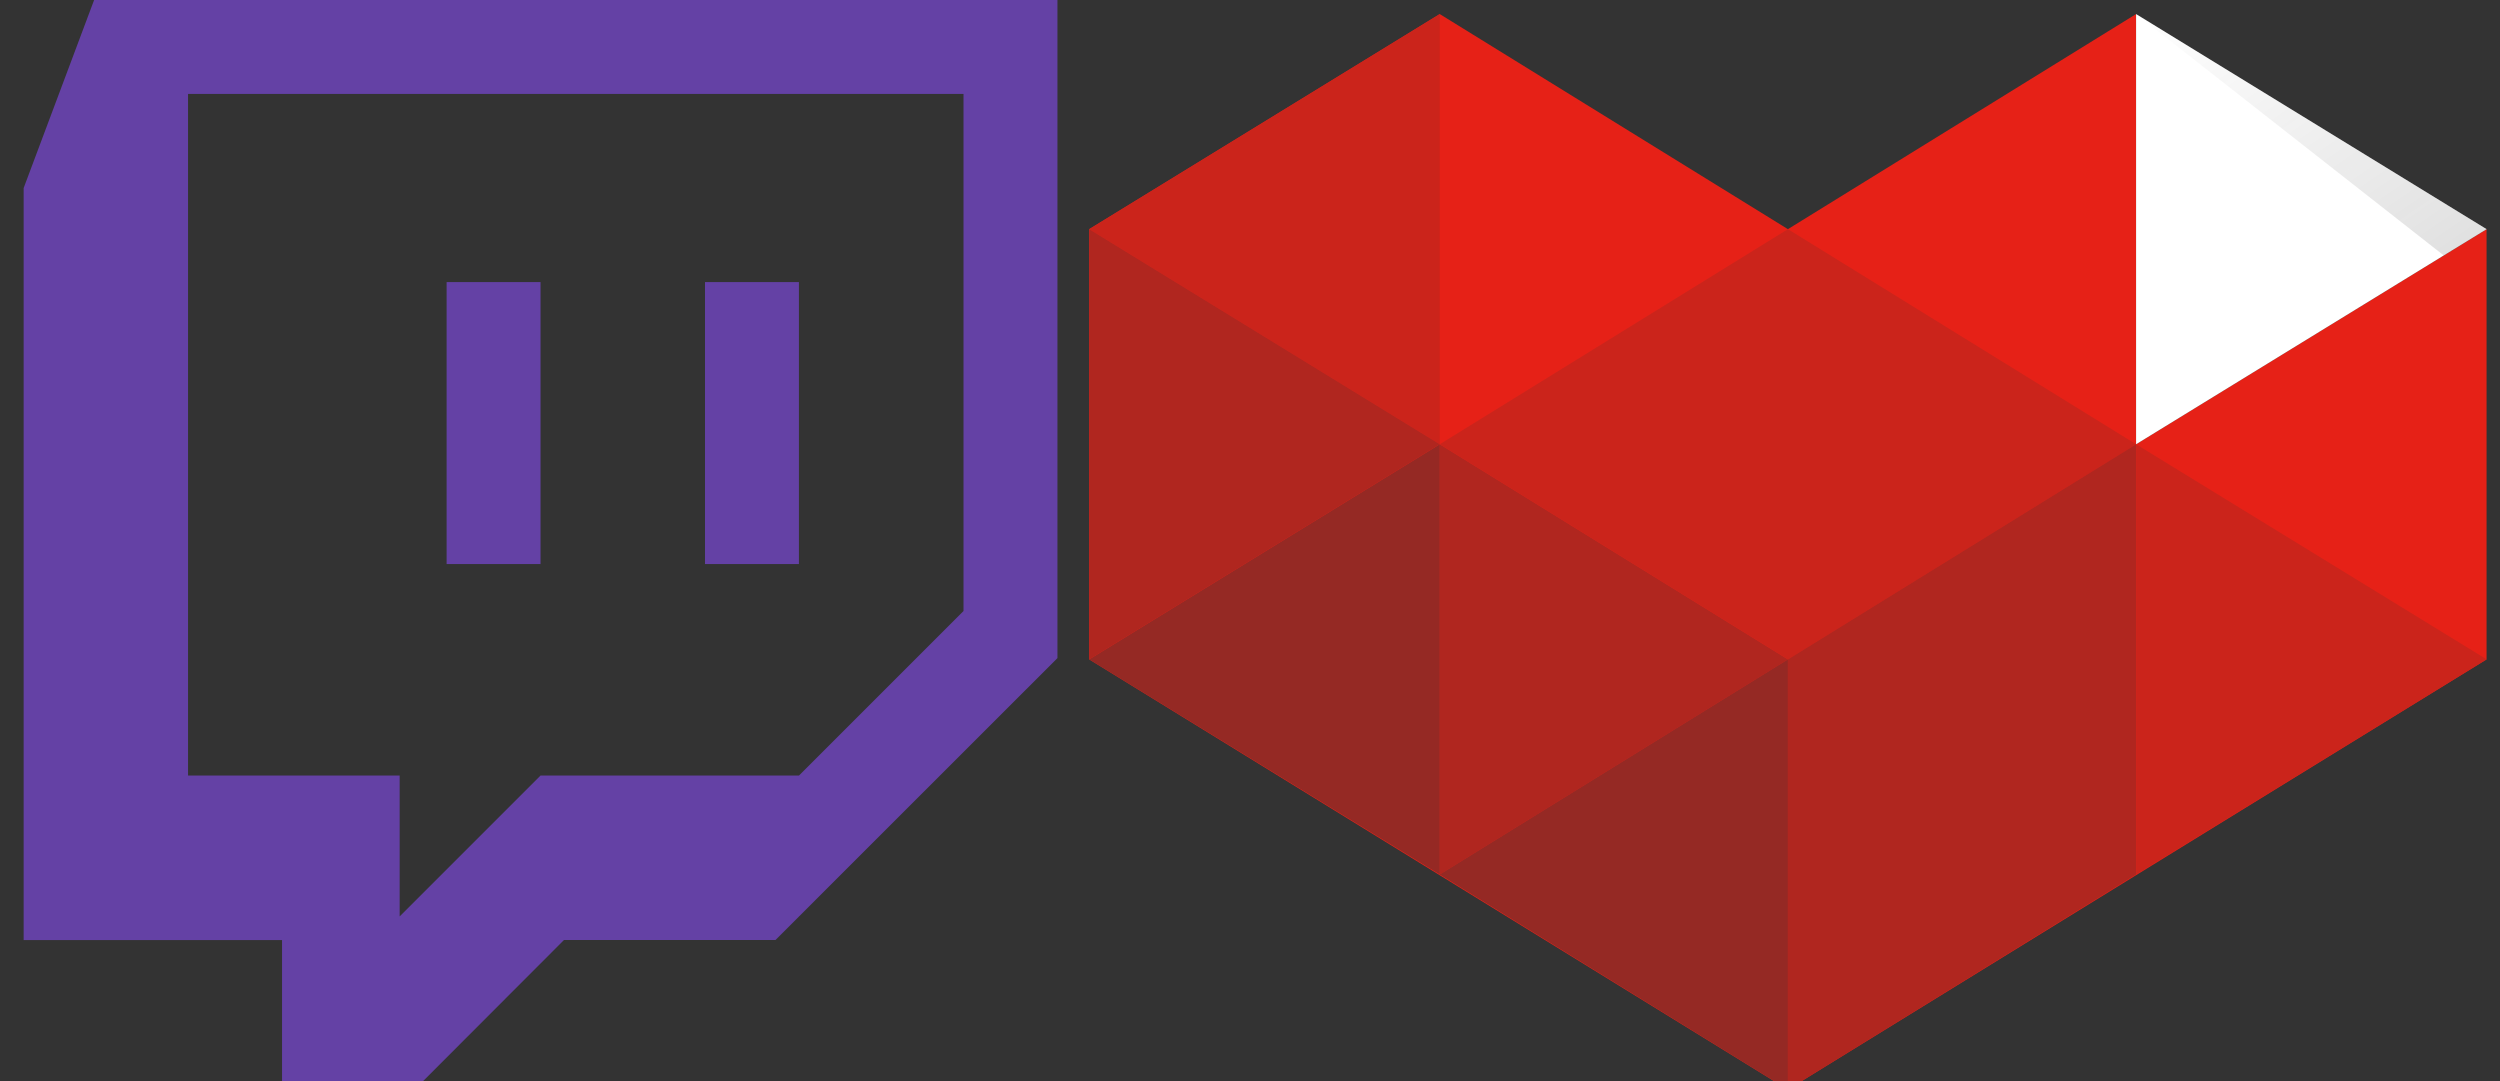 <?xml version="1.0" encoding="UTF-8" standalone="no"?>
<svg id="svg4343" stroke-linejoin="round" xmlns:rdf="http://www.w3.org/1999/02/22-rdf-syntax-ns#" xmlns="http://www.w3.org/2000/svg" fill-rule="evenodd" height="16" width="37" version="1.1" stroke-miterlimit="1.414" clip-rule="evenodd" xmlns:cc="http://creativecommons.org/ns#" xmlns:dc="http://purl.org/dc/elements/1.1/" viewBox="0 0 37 16">
 <rect x="0" y="0" width="37" height="16" fill="#333333" stroke="none"/>
 <defs id="defs4355">
  <linearGradient id="COLORED_LINEAR_GRADIENT_" y2="41.823" gradientUnits="userSpaceOnUse" x2="59.837" gradientTransform="scale(1.303 .767)" y1="0" x1="18.391" class="style-scope iron-icon">
   <stop id="stop4443" stop-color="#262626" stop-opacity="0" class="style-scope iron-icon" offset="0"/>
   <stop id="stop4445" stop-color="#262626" class="style-scope iron-icon" offset="1"/>
  </linearGradient>
 </defs>
 <style id="style4345">.lines{fill:#6441A5}</style>
 <g id="g4347" fill="#6441a5" fill-rule="nonzero">
  <path id="path4349" class="lines" d="m1.393 0-1.043 2.783v11.13h3.824v2.087h2.088l2.085-2.088h3.13l4.173-4.172v-9.74h-14.256zm1.39 1.39h11.477v7.653l-2.435 2.435h-3.825l-2.085 2.085v-2.085h-3.132v-10.088z"/>
  <path id="path4351" class="lines" d="m6.61 8.348h1.39v-4.173h-1.39v4.173zm3.824 0h1.39v-4.173h-1.39v4.173z"/>
 </g>
 <g id="g4440" fill-rule="evenodd" class="style-scope iron-icon" transform="matrix(.648 0 0 .758 16.093 .208)" display="block"><!-- Updated 7/4 -->
  <path id="path4447" fill="#e62117" d="m23.952 8.4v-8.4l-7.952 4.2-7.952-4.2-8.007 4.2v8.4l15.958 8.4 15.958-8.4v-8.4l-8.007 4.2z" class="style-scope iron-icon"/>
  <path id="path4449" fill="#b0261f" d="m8.049 8.4v8.4l7.952-4.2-7.952-4.2z" class="style-scope iron-icon"/>
  <path id="path4451" fill="#cb241b" d="m16 4.2-7.952 4.2 7.952 4.2 7.952-4.2-7.952-4.2z" class="style-scope iron-icon"/>
  <path id="path4453" fill="#cb241b" d="m8.049 0v8.4l-8.007-4.2 8.007-4.2z" class="style-scope iron-icon"/>
  <path id="path4455" fill="#952924" d="m8.049 8.4v8.4l-8.007-4.2 8.007-4.2z" class="style-scope iron-icon"/>
  <path id="path4457" fill="#b0261f" d="m16 12.6v8.4l7.952-4.2v-8.4l-7.952 4.2z" class="style-scope iron-icon"/>
  <path id="path4459" fill="#952924" d="m16 12.6v8.4l-7.952-4.2 7.952-4.2z" class="style-scope iron-icon"/>
  <path id="path4461" fill="#b0261f" d="m0.042 12.6v-8.4l8.007 4.2-8.007 4.2z" class="style-scope iron-icon"/>
  <path id="path4463" fill="#fff" d="m23.952 0v8.4l8.006-4.2-8.006-4.2z" class="style-scope iron-icon"/>
  <path id="path4465" fill="url(#COLORED_LINEAR_GRADIENT_)" d="m31.958 4.2-0.976 0.515-7.03-4.715 8.006 4.2z" class="style-scope iron-icon"/>
  <path id="path4467" fill="#cb241b" d="m23.952 8.4v8.4l8.007-4.2-8.007-4.2z" class="style-scope iron-icon"/>
 </g>
</svg>
